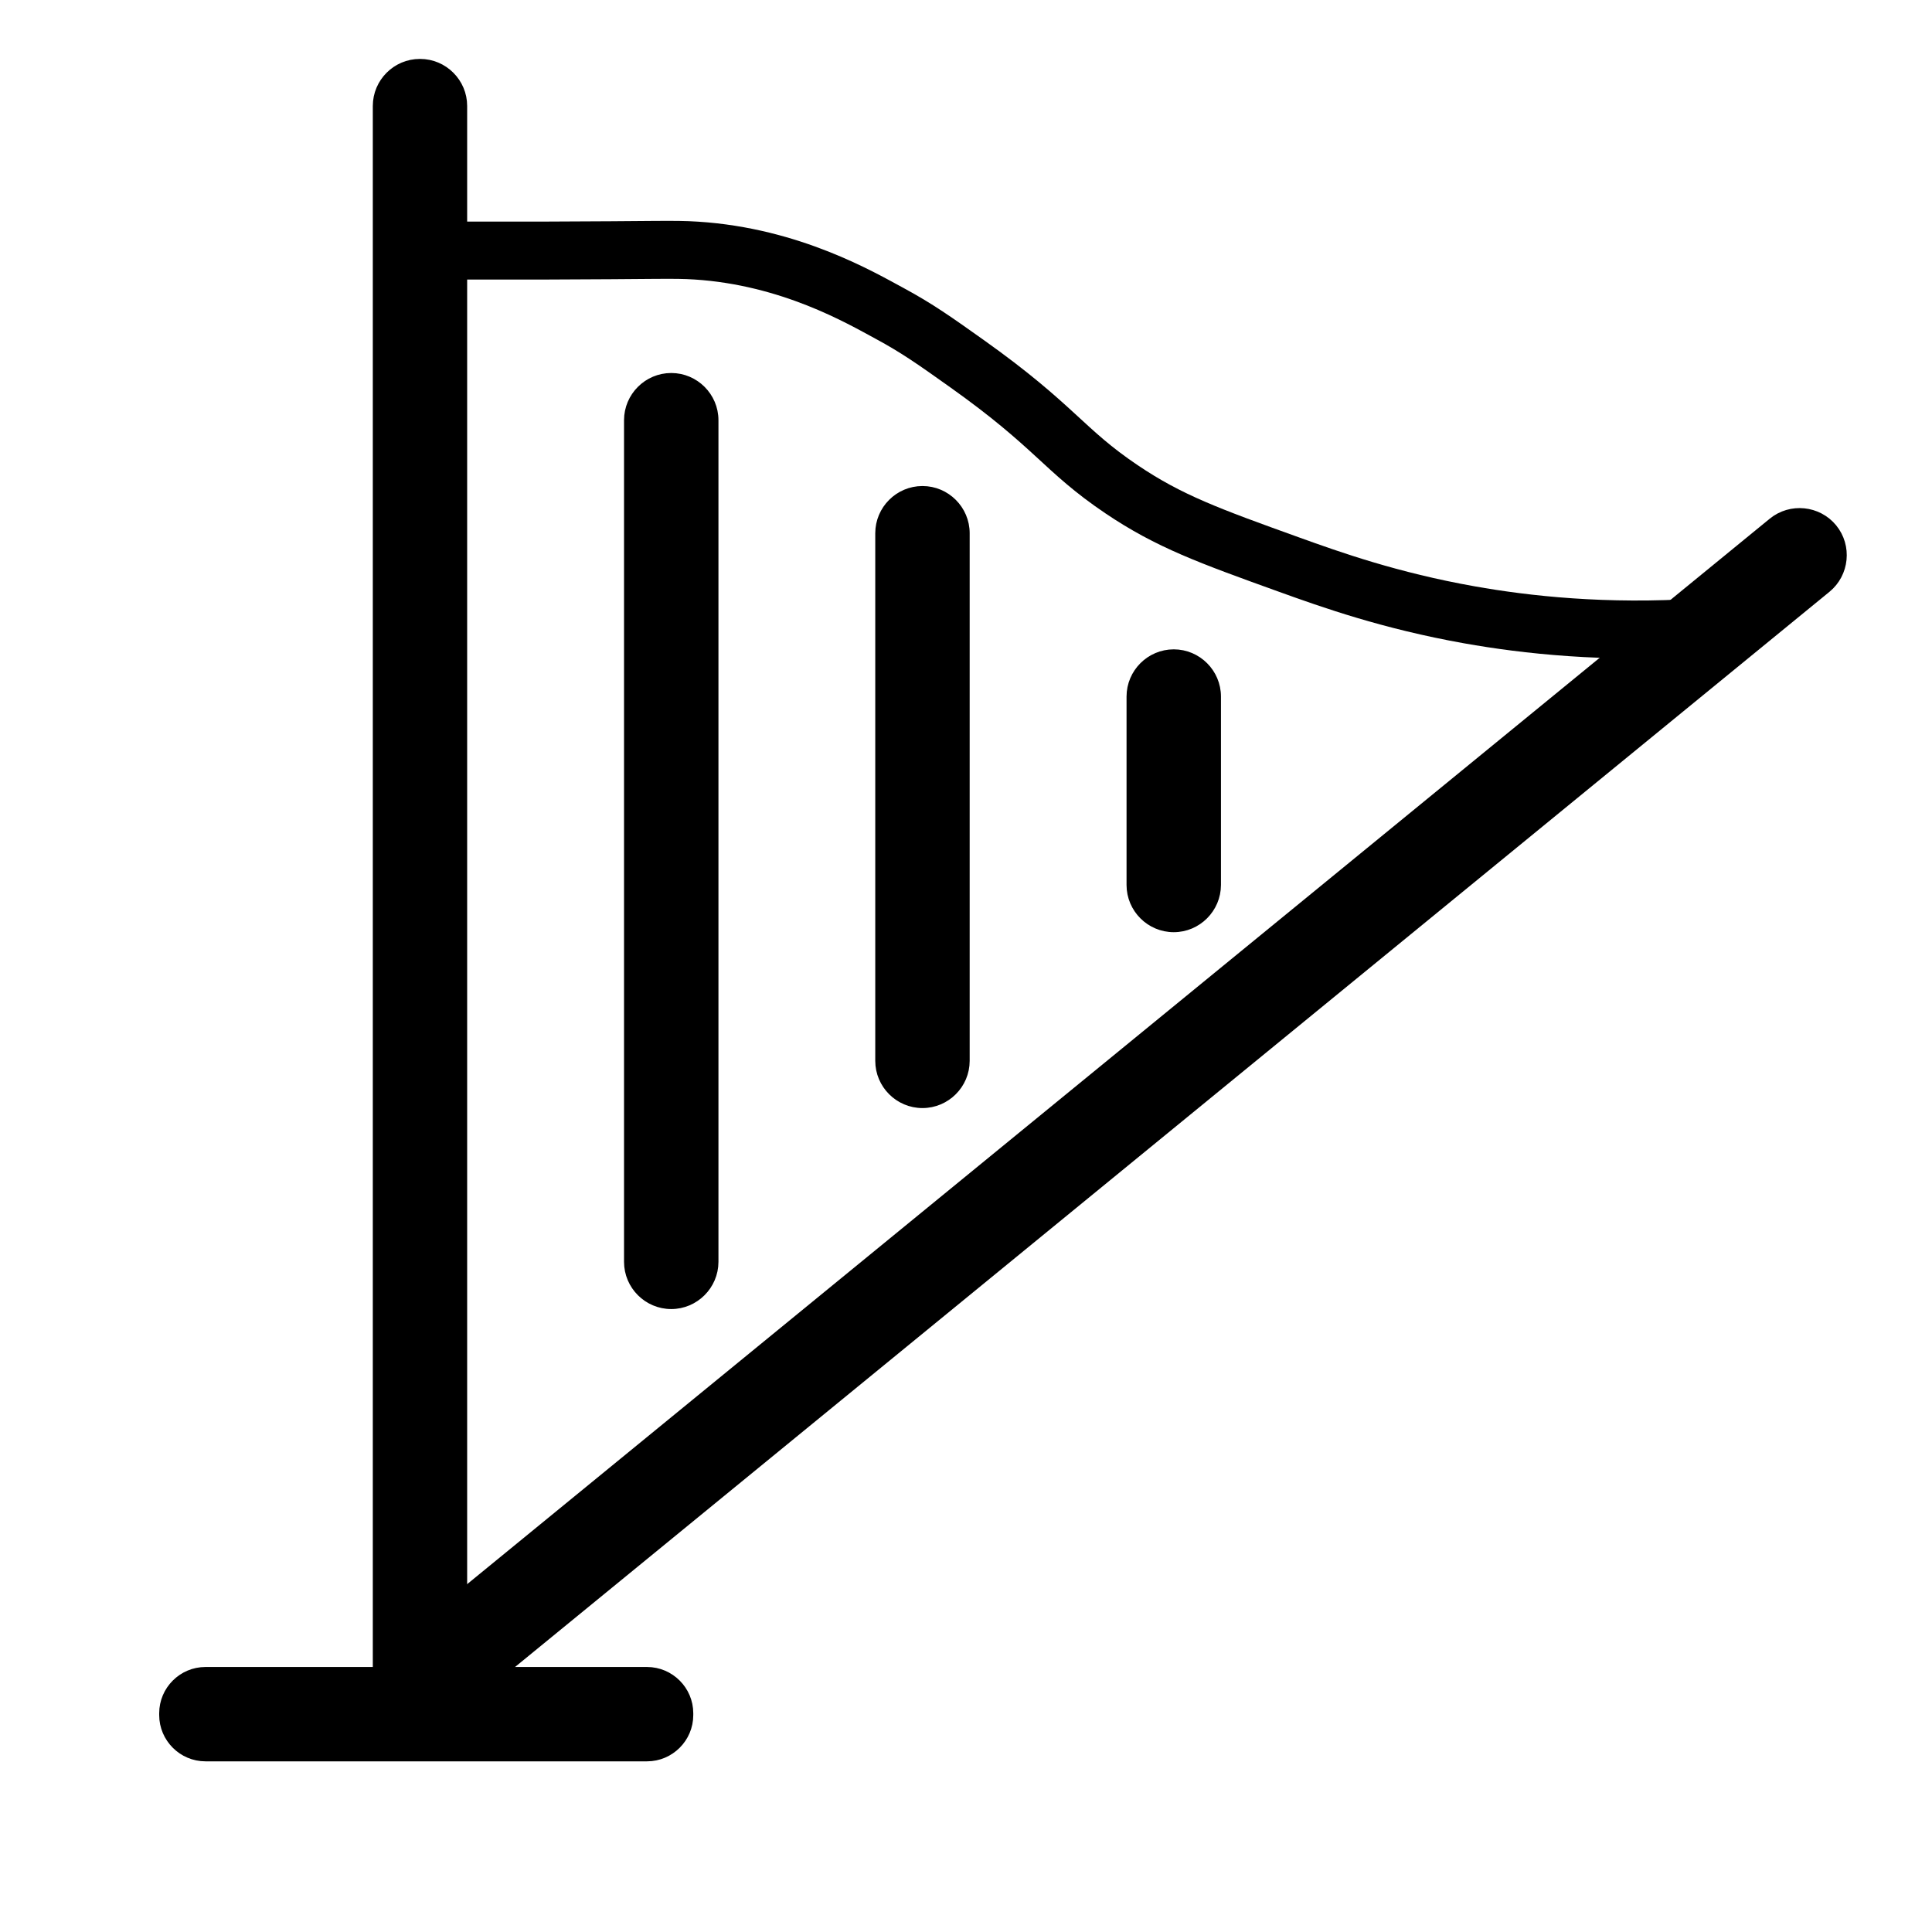 <?xml version="1.0" encoding="utf-8"?>
<!-- Generator: Adobe Illustrator 27.2.0, SVG Export Plug-In . SVG Version: 6.00 Build 0)  -->
<svg version="1.1" id="Layer_1" xmlns="http://www.w3.org/2000/svg" xmlns:xlink="http://www.w3.org/1999/xlink" x="0px" y="0px"
	 viewBox="0 0 300 300" style="enable-background:new 0 0 300 300;" xml:space="preserve">
<style type="text/css">
	.st0{stroke:#000000;stroke-miterlimit:10;}
	.st1{fill:none;stroke:#000000;stroke-width:9;stroke-miterlimit:10;}
</style>
<path class="st0" d="M65.24,267.15h-0.05c-3.74,0-6.8-3.06-6.8-6.8V16.45c0-3.74,3.06-6.8,6.8-6.8h0.05c3.74,0,6.8,3.06,6.8,6.8
	v243.9C72.04,264.09,68.98,267.15,65.24,267.15z"/>
<path class="st0" d="M61.14,264.78L61.14,264.78c-2.38-2.91-1.94-7.23,0.96-9.61L275.12,80.93c2.91-2.38,7.23-1.94,9.61,0.96v0
	c2.38,2.91,1.94,7.23-0.96,9.61L70.75,265.75C67.84,268.12,63.52,267.69,61.14,264.78z"/>
<path class="st0" d="M25.22,266.32v-0.29c0-3.68,3.01-6.68,6.68-6.68h68.57c3.68,0,6.68,3.01,6.68,6.68v0.29
	c0,3.68-3.01,6.68-6.68,6.68H31.9C28.23,273,25.22,269.99,25.22,266.32z"/>
<path class="st1" d="M70.09,38.91c3.19,0.01,8.06,0.01,14.01,0c18.06-0.05,20.45-0.23,24.01,0c14.7,0.94,25.58,7.36,30.02,9.75
	c4.3,2.32,7.07,4.29,12.01,7.8c13.76,9.78,14.96,13.41,24.01,19.51c7.4,4.99,13.6,7.23,26.01,11.7c6.52,2.35,15.68,5.61,28.01,7.8
	c8.77,1.56,21.1,2.93,36.02,1.95"/>
<path class="st0" d="M104.23,202.77L104.23,202.77c-3.76,0-6.83-3.07-6.83-6.83V65.25c0-3.76,3.07-6.83,6.83-6.83h0
	c3.76,0,6.83,3.07,6.83,6.83v130.7C111.05,199.7,107.98,202.77,104.23,202.77z"/>
<path class="st0" d="M143.24,171.56L143.24,171.56c-3.76,0-6.83-3.07-6.83-6.83V82.8c0-3.76,3.07-6.83,6.83-6.83h0
	c3.76,0,6.83,3.07,6.83,6.83v81.93C150.07,168.49,147,171.56,143.24,171.56z"/>
<path class="st0" d="M182.26,144.25L182.26,144.25c-3.76,0-6.83-3.07-6.83-6.83v-29.26c0-3.76,3.07-6.83,6.83-6.83h0
	c3.76,0,6.83,3.07,6.83,6.83v29.26C189.08,141.18,186.01,144.25,182.26,144.25z"/>
</svg>
